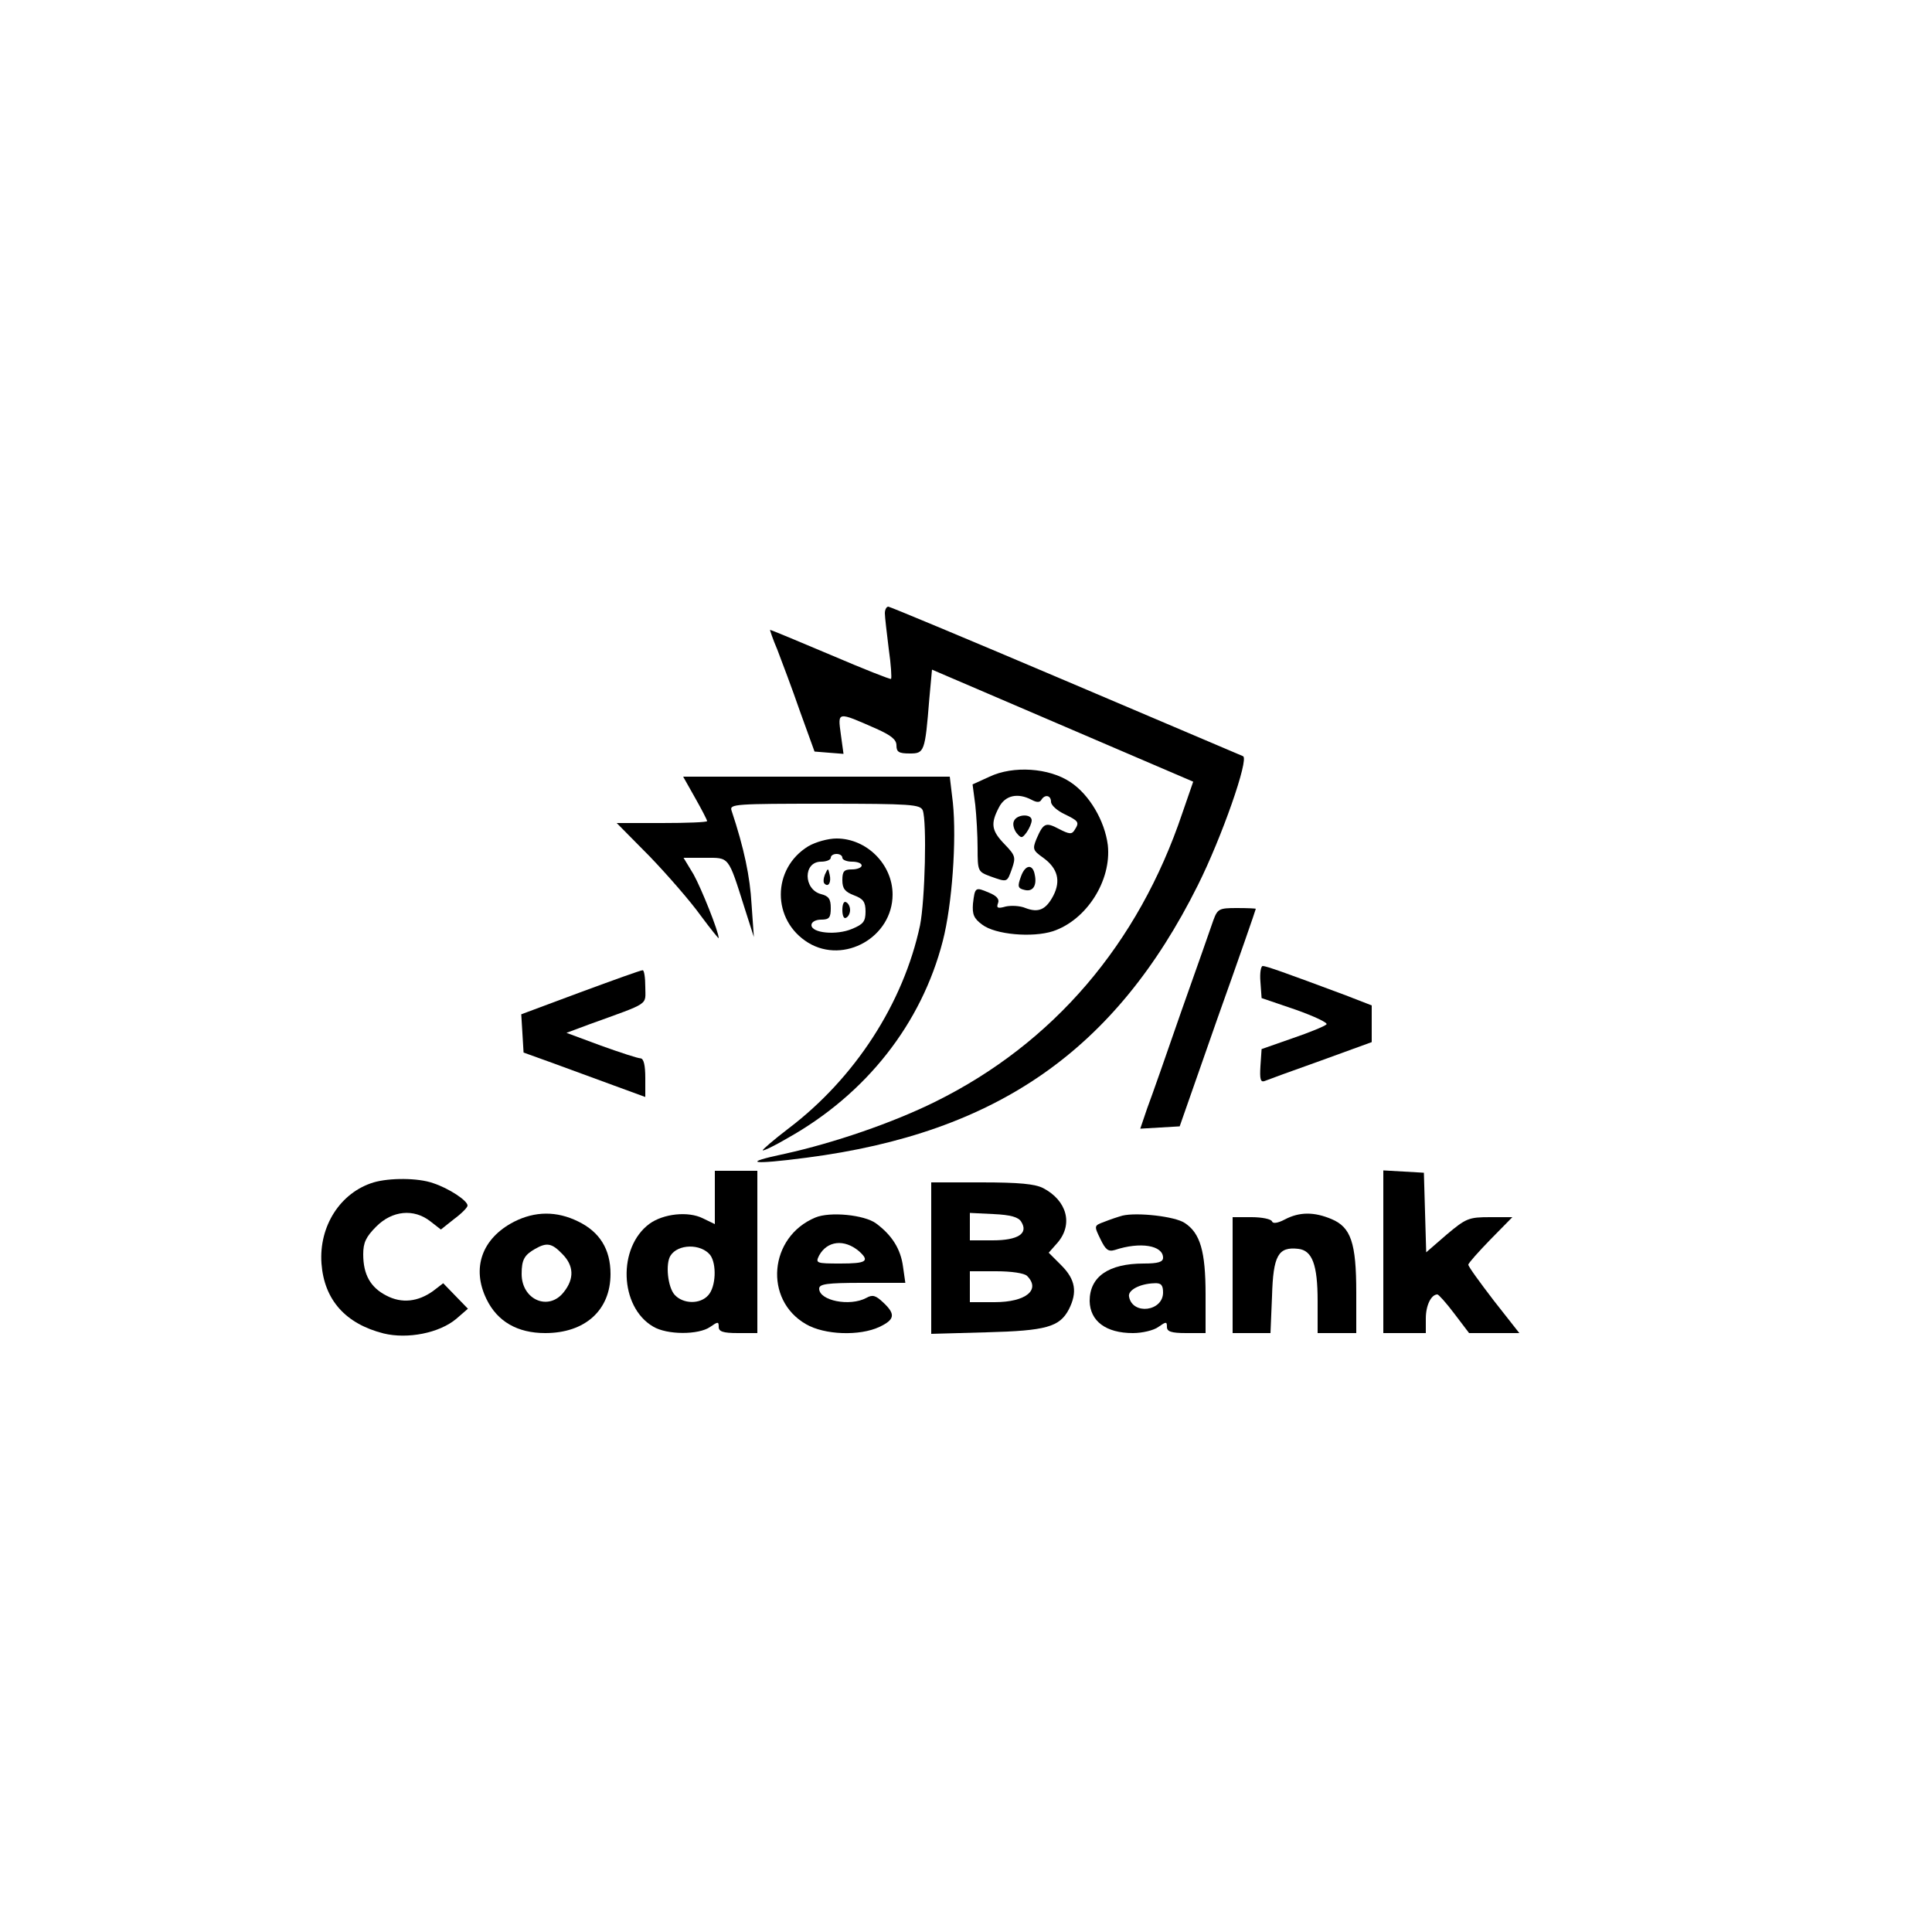 <?xml version="1.0" standalone="no"?>
<!DOCTYPE svg PUBLIC "-//W3C//DTD SVG 20010904//EN"
 "http://www.w3.org/TR/2001/REC-SVG-20010904/DTD/svg10.dtd">
<svg version="1.0" xmlns="http://www.w3.org/2000/svg"
 width="500pt" height="500pt" viewBox="0 0 500 500"
 preserveAspectRatio="xMidYMid meet">

<g transform="translate(0,500) scale(0.1,-0.1)"
fill="#000000" stroke="none">
<path d="M2290 3413 c0 -10 5 -51 10 -92 6 -41 8 -76 6 -78 -1 -2 -72 26 -156
62 -85 36 -155 65 -157 65 -1 0 7 -24 19 -52 11 -29 38 -100 58 -158 l38 -105
37 -3 38 -3 -7 51 c-8 59 -10 59 92 14 38 -17 52 -28 52 -43 0 -17 6 -21 34
-21 38 0 40 3 51 141 l7 76 338 -145 338 -145 -28 -81 c-114 -339 -334 -596
-639 -747 -111 -55 -263 -107 -390 -135 -114 -24 -88 -29 57 -10 492 64 799
278 1012 705 62 124 133 327 117 334 -7 3 -214 91 -461 196 -247 105 -453 191
-457 191 -5 0 -9 -8 -9 -17z"/>
<path d="M2561 2990 l-44 -20 7 -53 c3 -28 6 -79 6 -112 0 -60 1 -61 33 -73
45 -16 43 -16 56 20 10 29 9 34 -19 63 -34 35 -37 53 -15 95 16 32 49 39 85
20 13 -7 21 -7 25 0 9 15 25 12 25 -5 0 -9 16 -23 35 -32 37 -18 39 -21 26
-41 -7 -12 -14 -11 -41 3 -34 18 -40 15 -58 -27 -10 -25 -9 -29 18 -48 37 -27
46 -59 26 -98 -19 -36 -38 -45 -72 -32 -14 6 -37 7 -51 4 -21 -6 -25 -4 -20 9
4 10 -4 19 -24 27 -35 15 -36 14 -41 -29 -2 -27 2 -38 24 -54 34 -26 130 -34
183 -17 87 29 152 131 142 223 -8 63 -48 131 -97 163 -55 37 -148 43 -209 14z"/>
<path d="M1799 2935 c17 -30 31 -57 31 -60 0 -3 -53 -5 -117 -5 l-117 0 86
-87 c47 -49 106 -117 131 -152 26 -35 47 -61 47 -59 0 17 -45 129 -65 165
l-26 43 56 0 c63 0 59 6 102 -130 l24 -75 -6 85 c-4 71 -19 144 -52 243 -5 16
11 17 241 17 225 0 247 -2 254 -17 11 -29 6 -233 -7 -298 -43 -201 -168 -395
-341 -526 -38 -29 -68 -55 -66 -56 2 -2 31 12 65 32 203 114 346 296 401 510
24 93 36 261 26 358 l-8 67 -345 0 -345 0 31 -55z"/>
<path d="M2624 2875 c-4 -8 0 -22 7 -31 12 -14 14 -14 26 2 7 10 13 24 13 31
0 18 -39 16 -46 -2z"/>
<path d="M2092 2810 c-95 -58 -95 -192 0 -250 93 -56 218 15 218 125 0 78 -67
145 -145 145 -22 0 -54 -9 -73 -20z m88 -30 c0 -5 11 -10 25 -10 14 0 25 -4
25 -10 0 -5 -11 -10 -25 -10 -21 0 -25 -5 -25 -28 0 -22 7 -30 30 -39 24 -9
30 -17 30 -42 0 -26 -6 -33 -35 -45 -40 -17 -105 -11 -105 10 0 8 11 14 25 14
21 0 25 5 25 30 0 23 -5 31 -25 36 -46 12 -47 84 0 84 14 0 25 5 25 10 0 6 7
10 15 10 8 0 15 -4 15 -10z"/>
<path d="M2135 2737 c-4 -10 -5 -21 -1 -24 10 -10 18 4 13 24 -4 17 -4 17 -12
0z"/>
<path d="M2180 2645 c0 -15 4 -24 10 -20 6 3 10 12 10 20 0 8 -4 17 -10 20 -6
4 -10 -5 -10 -20z"/>
<path d="M2642 2731 c-9 -25 -8 -30 9 -34 22 -6 33 11 27 39 -5 29 -25 27 -36
-5z"/>
<path d="M3140 2618 c-6 -18 -43 -123 -82 -233 -38 -110 -78 -224 -89 -253
l-18 -53 51 3 51 3 98 280 c55 154 99 281 99 283 0 1 -22 2 -49 2 -46 0 -50
-2 -61 -32z"/>
<path d="M3262 2459 l3 -42 88 -30 c48 -17 84 -34 80 -38 -5 -5 -44 -21 -88
-36 l-80 -28 -3 -44 c-2 -33 0 -42 10 -39 7 3 73 27 146 53 l132 48 0 48 0 47
-67 26 c-158 59 -206 76 -215 76 -5 0 -8 -19 -6 -41z"/>
<path d="M1502 2432 l-153 -57 3 -49 3 -50 75 -27 c41 -15 112 -41 158 -58
l82 -30 0 49 c0 33 -4 50 -12 51 -7 0 -53 15 -103 33 l-89 33 59 22 c160 58
145 48 145 97 0 24 -3 44 -7 43 -5 0 -77 -26 -161 -57z"/>
<path d="M1850 1901 l0 -69 -31 15 c-38 19 -102 12 -138 -14 -83 -61 -78 -215
9 -266 36 -22 118 -22 148 -1 20 14 22 14 22 0 0 -12 11 -16 50 -16 l50 0 0
210 0 210 -55 0 -55 0 0 -69z m-12 -149 c17 -23 15 -82 -5 -104 -21 -24 -65
-23 -87 1 -18 20 -24 80 -11 101 19 31 79 32 103 2z"/>
<path d="M3580 1761 l0 -211 55 0 55 0 0 38 c0 34 14 62 30 62 3 0 23 -22 44
-50 l38 -50 65 0 65 0 -66 84 c-36 47 -66 88 -66 93 0 4 26 33 57 65 l57 58
-58 0 c-55 0 -62 -3 -112 -45 l-53 -46 -3 103 -3 103 -52 3 -53 3 0 -210z"/>
<path d="M967 1940 c-86 -26 -142 -113 -135 -210 7 -94 62 -156 161 -181 62
-15 144 1 188 38 l30 26 -32 33 -32 33 -26 -20 c-39 -28 -81 -33 -121 -12 -41
21 -60 54 -60 107 0 30 7 45 34 72 41 41 97 47 140 13 l27 -21 34 27 c19 14
35 30 35 35 0 13 -49 45 -89 58 -39 14 -113 14 -154 2z"/>
<path d="M2410 1744 l0 -196 143 4 c155 4 189 14 213 59 23 45 17 78 -19 114
l-33 33 23 26 c41 48 24 109 -37 141 -21 11 -63 15 -160 15 l-130 0 0 -196z
m233 94 c19 -30 -8 -48 -74 -48 l-59 0 0 35 0 36 61 -3 c45 -2 65 -8 72 -20z
m15 -140 c36 -36 -3 -68 -84 -68 l-64 0 0 40 0 40 68 0 c40 0 73 -5 80 -12z"/>
<path d="M1330 1838 c-83 -43 -110 -120 -71 -200 28 -58 80 -88 152 -88 103 0
169 59 169 153 0 64 -28 109 -84 136 -55 27 -111 27 -166 -1z m125 -83 c30
-30 32 -64 4 -99 -39 -50 -109 -20 -109 47 0 37 7 49 35 65 30 17 43 15 70
-13z"/>
<path d="M2110 1849 c-120 -50 -134 -213 -24 -276 48 -28 139 -31 190 -7 40
19 42 33 10 63 -20 19 -28 21 -44 12 -43 -23 -122 -7 -122 24 0 12 20 15 111
15 l112 0 -6 42 c-6 45 -28 81 -70 112 -30 22 -119 31 -157 15z m113 -87 c29
-26 19 -32 -48 -32 -63 0 -65 1 -55 21 21 38 65 43 103 11z"/>
<path d="M2905 1854 c-11 -3 -32 -10 -47 -16 -27 -10 -27 -10 -10 -45 13 -27
20 -33 37 -28 66 22 125 12 125 -20 0 -11 -13 -15 -50 -15 -91 0 -140 -34
-140 -97 1 -52 42 -83 112 -83 24 0 54 7 66 16 20 14 22 14 22 0 0 -12 11 -16
50 -16 l50 0 0 100 c0 112 -14 159 -54 185 -25 17 -123 28 -161 19z m105 -199
c0 -49 -79 -59 -88 -11 -4 17 28 34 66 35 17 1 22 -5 22 -24z"/>
<path d="M3325 1844 c-19 -10 -31 -11 -33 -5 -2 6 -26 11 -53 11 l-49 0 0
-150 0 -150 49 0 49 0 4 96 c3 105 16 128 68 122 36 -4 50 -41 50 -135 l0 -83
50 0 50 0 0 105 c0 129 -14 169 -64 190 -45 19 -83 19 -121 -1z"/>
</g>
</svg>
